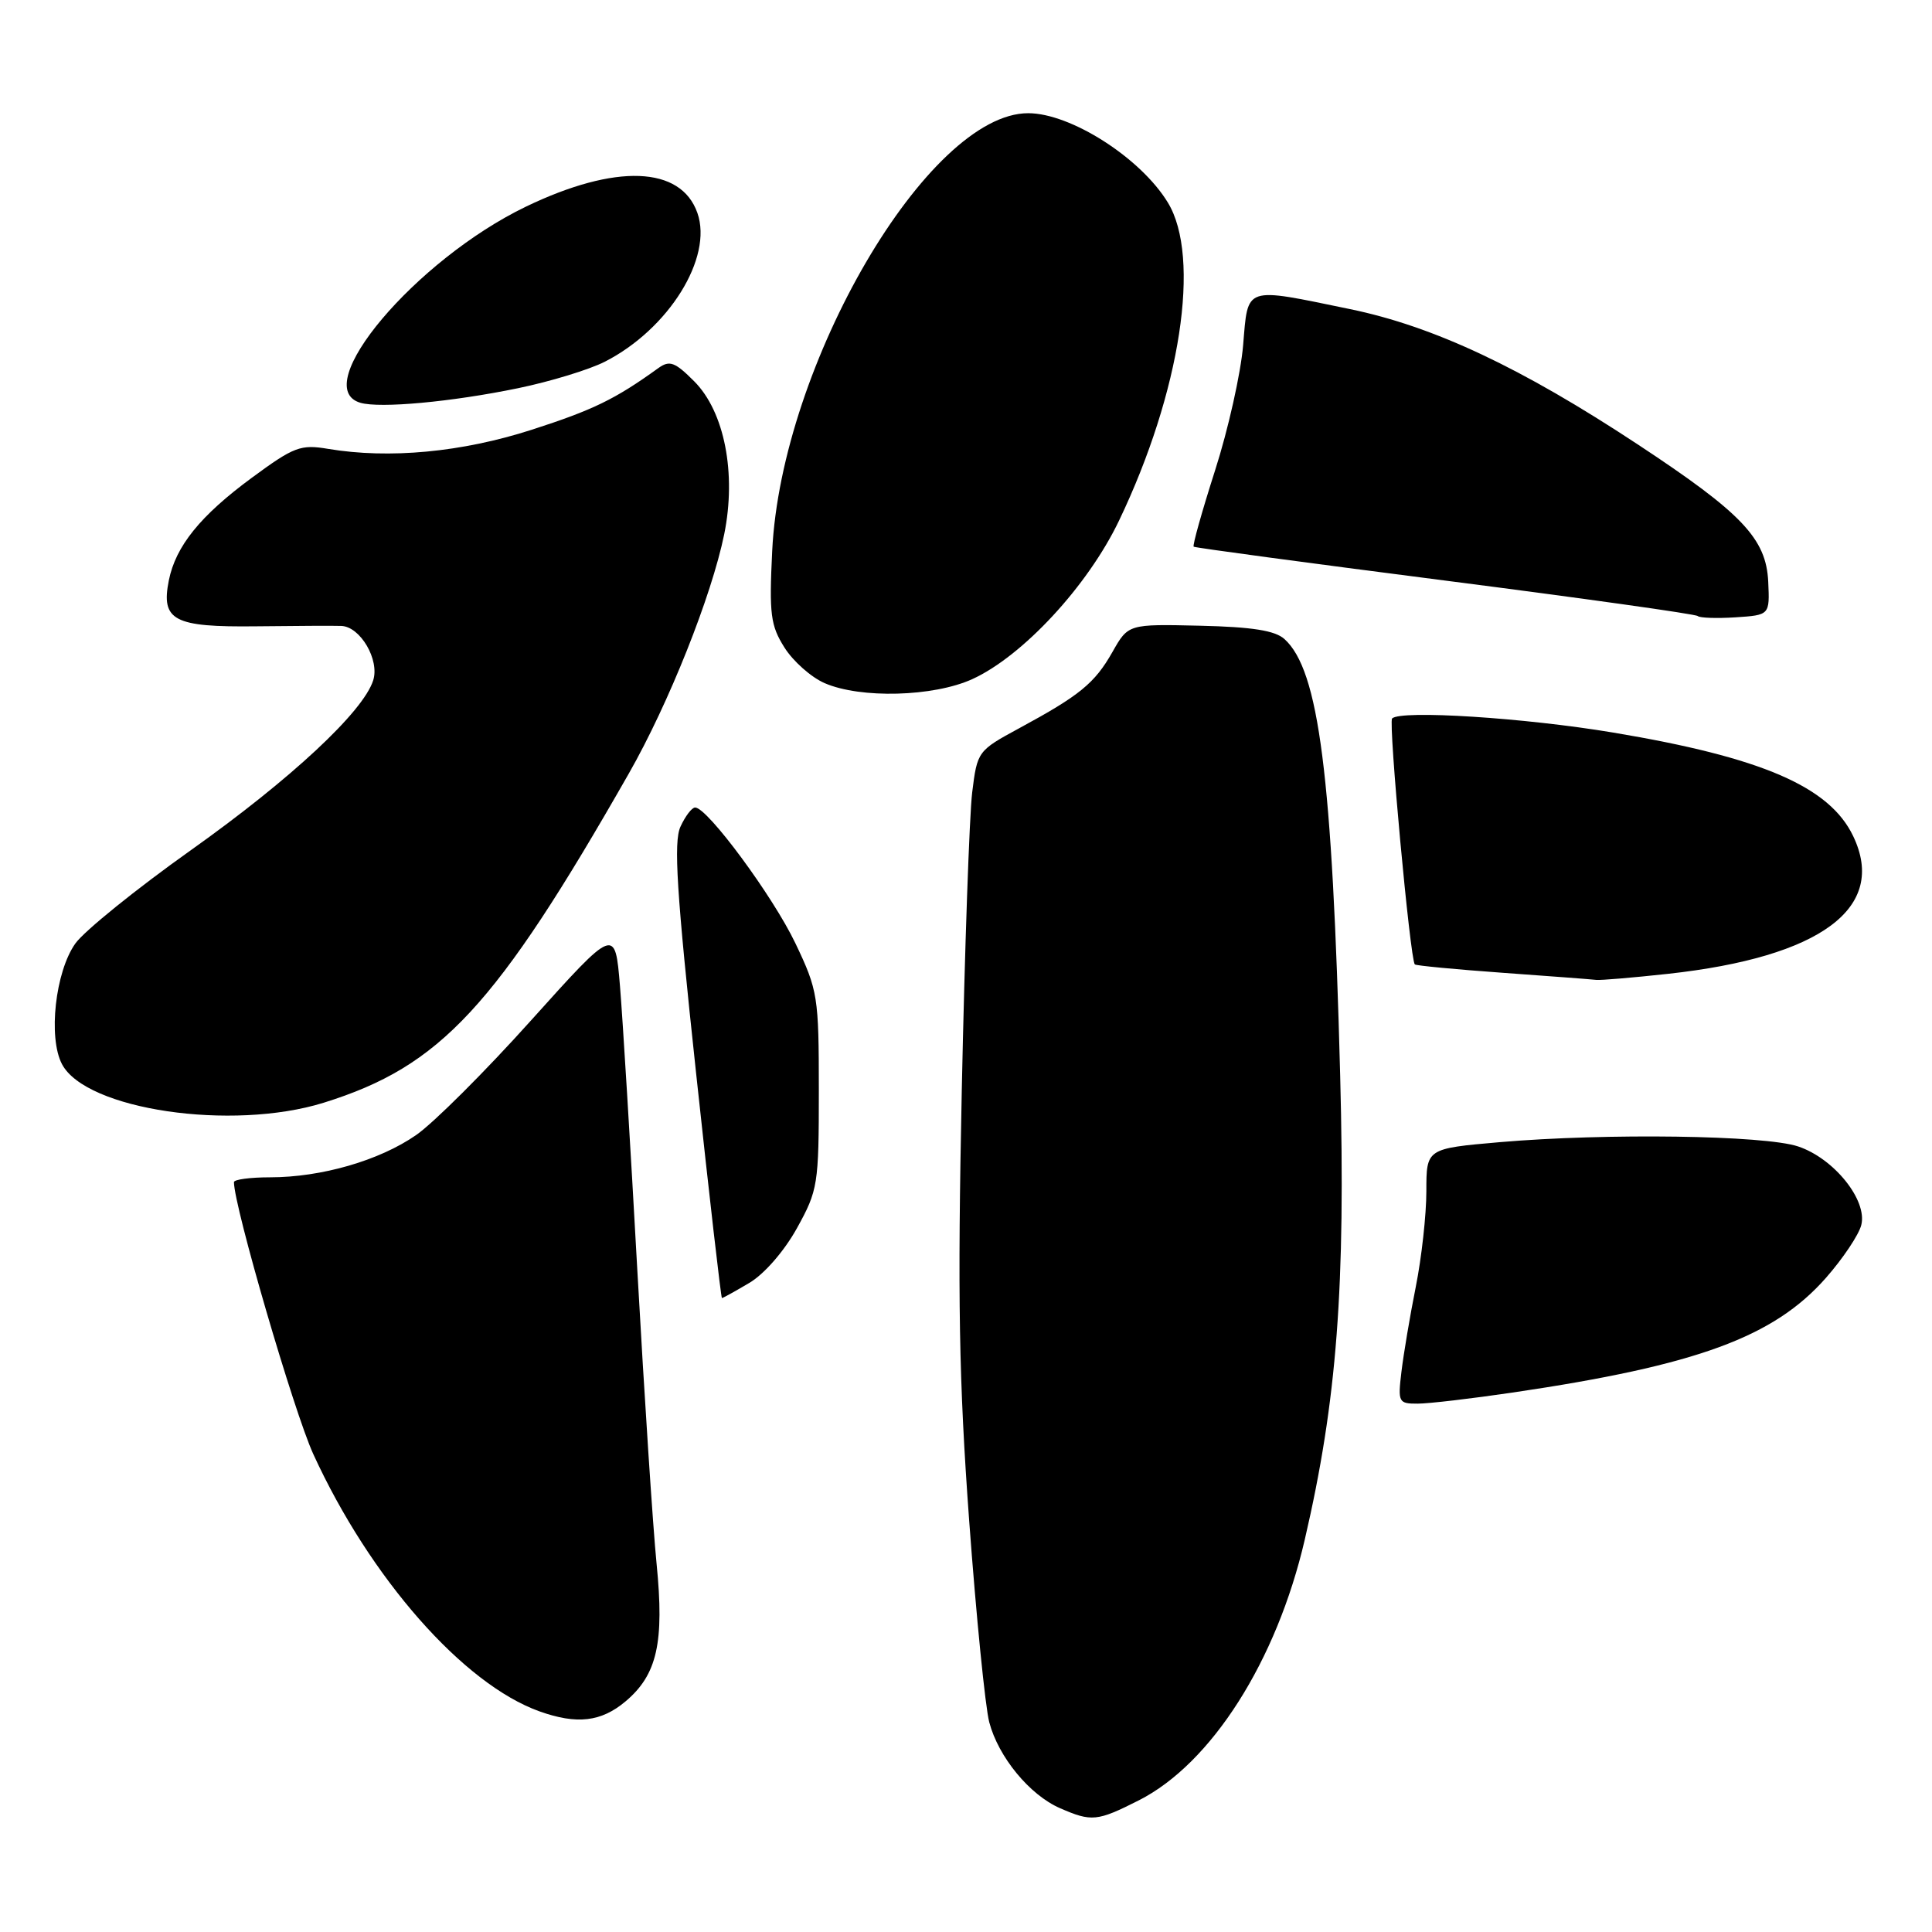 <?xml version="1.0" encoding="UTF-8" standalone="no"?>
<!DOCTYPE svg PUBLIC "-//W3C//DTD SVG 1.1//EN" "http://www.w3.org/Graphics/SVG/1.1/DTD/svg11.dtd" >
<svg xmlns="http://www.w3.org/2000/svg" xmlns:xlink="http://www.w3.org/1999/xlink" version="1.1" viewBox="0 0 256 256">
 <g >
 <path fill="currentColor"
d=" M 150.91 238.55 C 160.52 233.67 169.16 220.10 172.89 204.00 C 177.16 185.62 178.31 170.46 177.58 142.51 C 176.54 102.67 174.77 88.82 170.20 84.68 C 168.95 83.55 165.93 83.07 158.99 82.91 C 149.50 82.69 149.50 82.69 147.40 86.40 C 145.05 90.54 143.08 92.15 135.04 96.50 C 129.56 99.47 129.49 99.56 128.82 105.00 C 128.45 108.03 127.83 125.80 127.44 144.50 C 126.87 171.99 127.06 182.90 128.42 201.50 C 129.35 214.15 130.55 226.17 131.08 228.20 C 132.29 232.81 136.43 237.84 140.45 239.59 C 144.64 241.42 145.38 241.35 150.91 238.55 Z  M 82.89 225.44 C 87.08 221.91 88.04 217.65 87.00 207.20 C 86.52 202.41 85.38 185.00 84.46 168.50 C 83.55 152.00 82.51 134.97 82.15 130.66 C 81.50 122.83 81.50 122.83 70.41 135.16 C 64.32 141.95 57.44 148.81 55.14 150.40 C 50.27 153.78 42.58 156.00 35.78 156.00 C 33.15 156.00 31.00 156.29 31.00 156.64 C 31.00 159.84 38.95 187.07 41.51 192.67 C 49.05 209.13 61.41 223.17 71.50 226.77 C 76.44 228.53 79.66 228.16 82.89 225.44 Z  M 200.50 184.51 C 224.86 180.91 235.03 177.18 241.95 169.32 C 244.20 166.76 246.31 163.61 246.63 162.32 C 247.46 159.03 243.01 153.49 238.26 151.91 C 233.82 150.42 212.83 150.13 198.75 151.34 C 189.00 152.19 189.00 152.19 189.00 157.84 C 189.00 160.95 188.37 166.65 187.60 170.50 C 186.83 174.35 185.98 179.41 185.70 181.75 C 185.21 185.81 185.31 186.00 187.85 185.99 C 189.31 185.99 195.00 185.32 200.50 184.51 Z  M 99.29 169.99 C 101.26 168.83 103.91 165.79 105.60 162.74 C 108.38 157.71 108.50 156.98 108.50 144.50 C 108.50 132.03 108.37 131.23 105.40 125.00 C 102.43 118.77 93.74 107.00 92.11 107.00 C 91.67 107.00 90.80 108.15 90.16 109.55 C 89.24 111.58 89.65 118.18 92.22 142.05 C 93.99 158.52 95.54 172.00 95.66 172.00 C 95.79 172.00 97.42 171.10 99.29 169.99 Z  M 42.88 146.12 C 58.41 141.28 65.66 133.46 83.32 102.50 C 88.61 93.23 94.28 78.99 95.96 70.80 C 97.60 62.73 96.00 54.54 91.98 50.52 C 89.43 47.96 88.72 47.71 87.24 48.77 C 81.52 52.90 78.59 54.32 70.47 56.94 C 61.20 59.93 51.57 60.83 43.49 59.48 C 39.84 58.86 38.96 59.19 33.39 63.29 C 26.54 68.33 23.28 72.37 22.37 76.91 C 21.31 82.22 23.02 83.12 33.92 82.99 C 39.19 82.93 44.28 82.90 45.23 82.94 C 47.74 83.03 50.32 87.43 49.45 90.15 C 48.13 94.31 38.59 103.20 25.31 112.64 C 18.06 117.79 11.17 123.36 9.99 125.01 C 7.33 128.74 6.36 137.47 8.21 141.00 C 11.38 147.05 30.71 149.90 42.88 146.12 Z  M 221.00 129.04 C 241.29 126.82 250.10 120.29 245.56 110.80 C 242.43 104.23 233.45 100.36 213.76 97.07 C 201.99 95.10 185.61 94.06 184.46 95.20 C 183.95 95.71 186.85 127.15 187.47 127.79 C 187.62 127.95 192.86 128.45 199.12 128.90 C 205.38 129.35 210.95 129.77 211.50 129.84 C 212.05 129.91 216.32 129.55 221.00 129.04 Z  M 128.81 90.00 C 135.50 86.96 144.14 77.64 148.28 68.98 C 156.44 51.94 159.17 34.07 154.74 26.83 C 151.14 20.92 141.87 15.00 136.24 15.00 C 122.99 15.00 103.53 48.28 102.32 73.00 C 101.91 81.40 102.10 82.88 103.95 85.81 C 105.10 87.63 107.49 89.75 109.27 90.52 C 114.03 92.59 123.67 92.33 128.81 90.00 Z  M 234.30 77.09 C 234.03 71.36 230.84 68.00 217.00 58.88 C 201.55 48.69 189.98 43.25 178.89 40.96 C 164.73 38.04 165.39 37.82 164.72 45.75 C 164.41 49.46 162.74 56.93 161.00 62.34 C 159.27 67.75 157.99 72.30 158.17 72.44 C 158.35 72.58 173.35 74.60 191.50 76.93 C 209.65 79.26 224.70 81.37 224.96 81.63 C 225.22 81.88 227.47 81.96 229.96 81.80 C 234.50 81.50 234.50 81.50 234.30 77.09 Z  M 68.64 51.44 C 72.91 50.56 78.08 48.98 80.14 47.93 C 88.61 43.61 94.49 34.15 92.41 28.22 C 90.22 21.98 81.56 21.67 69.69 27.38 C 55.08 34.42 40.81 51.32 47.75 53.37 C 50.35 54.13 59.83 53.26 68.64 51.44 Z "/>
</g>
</svg>